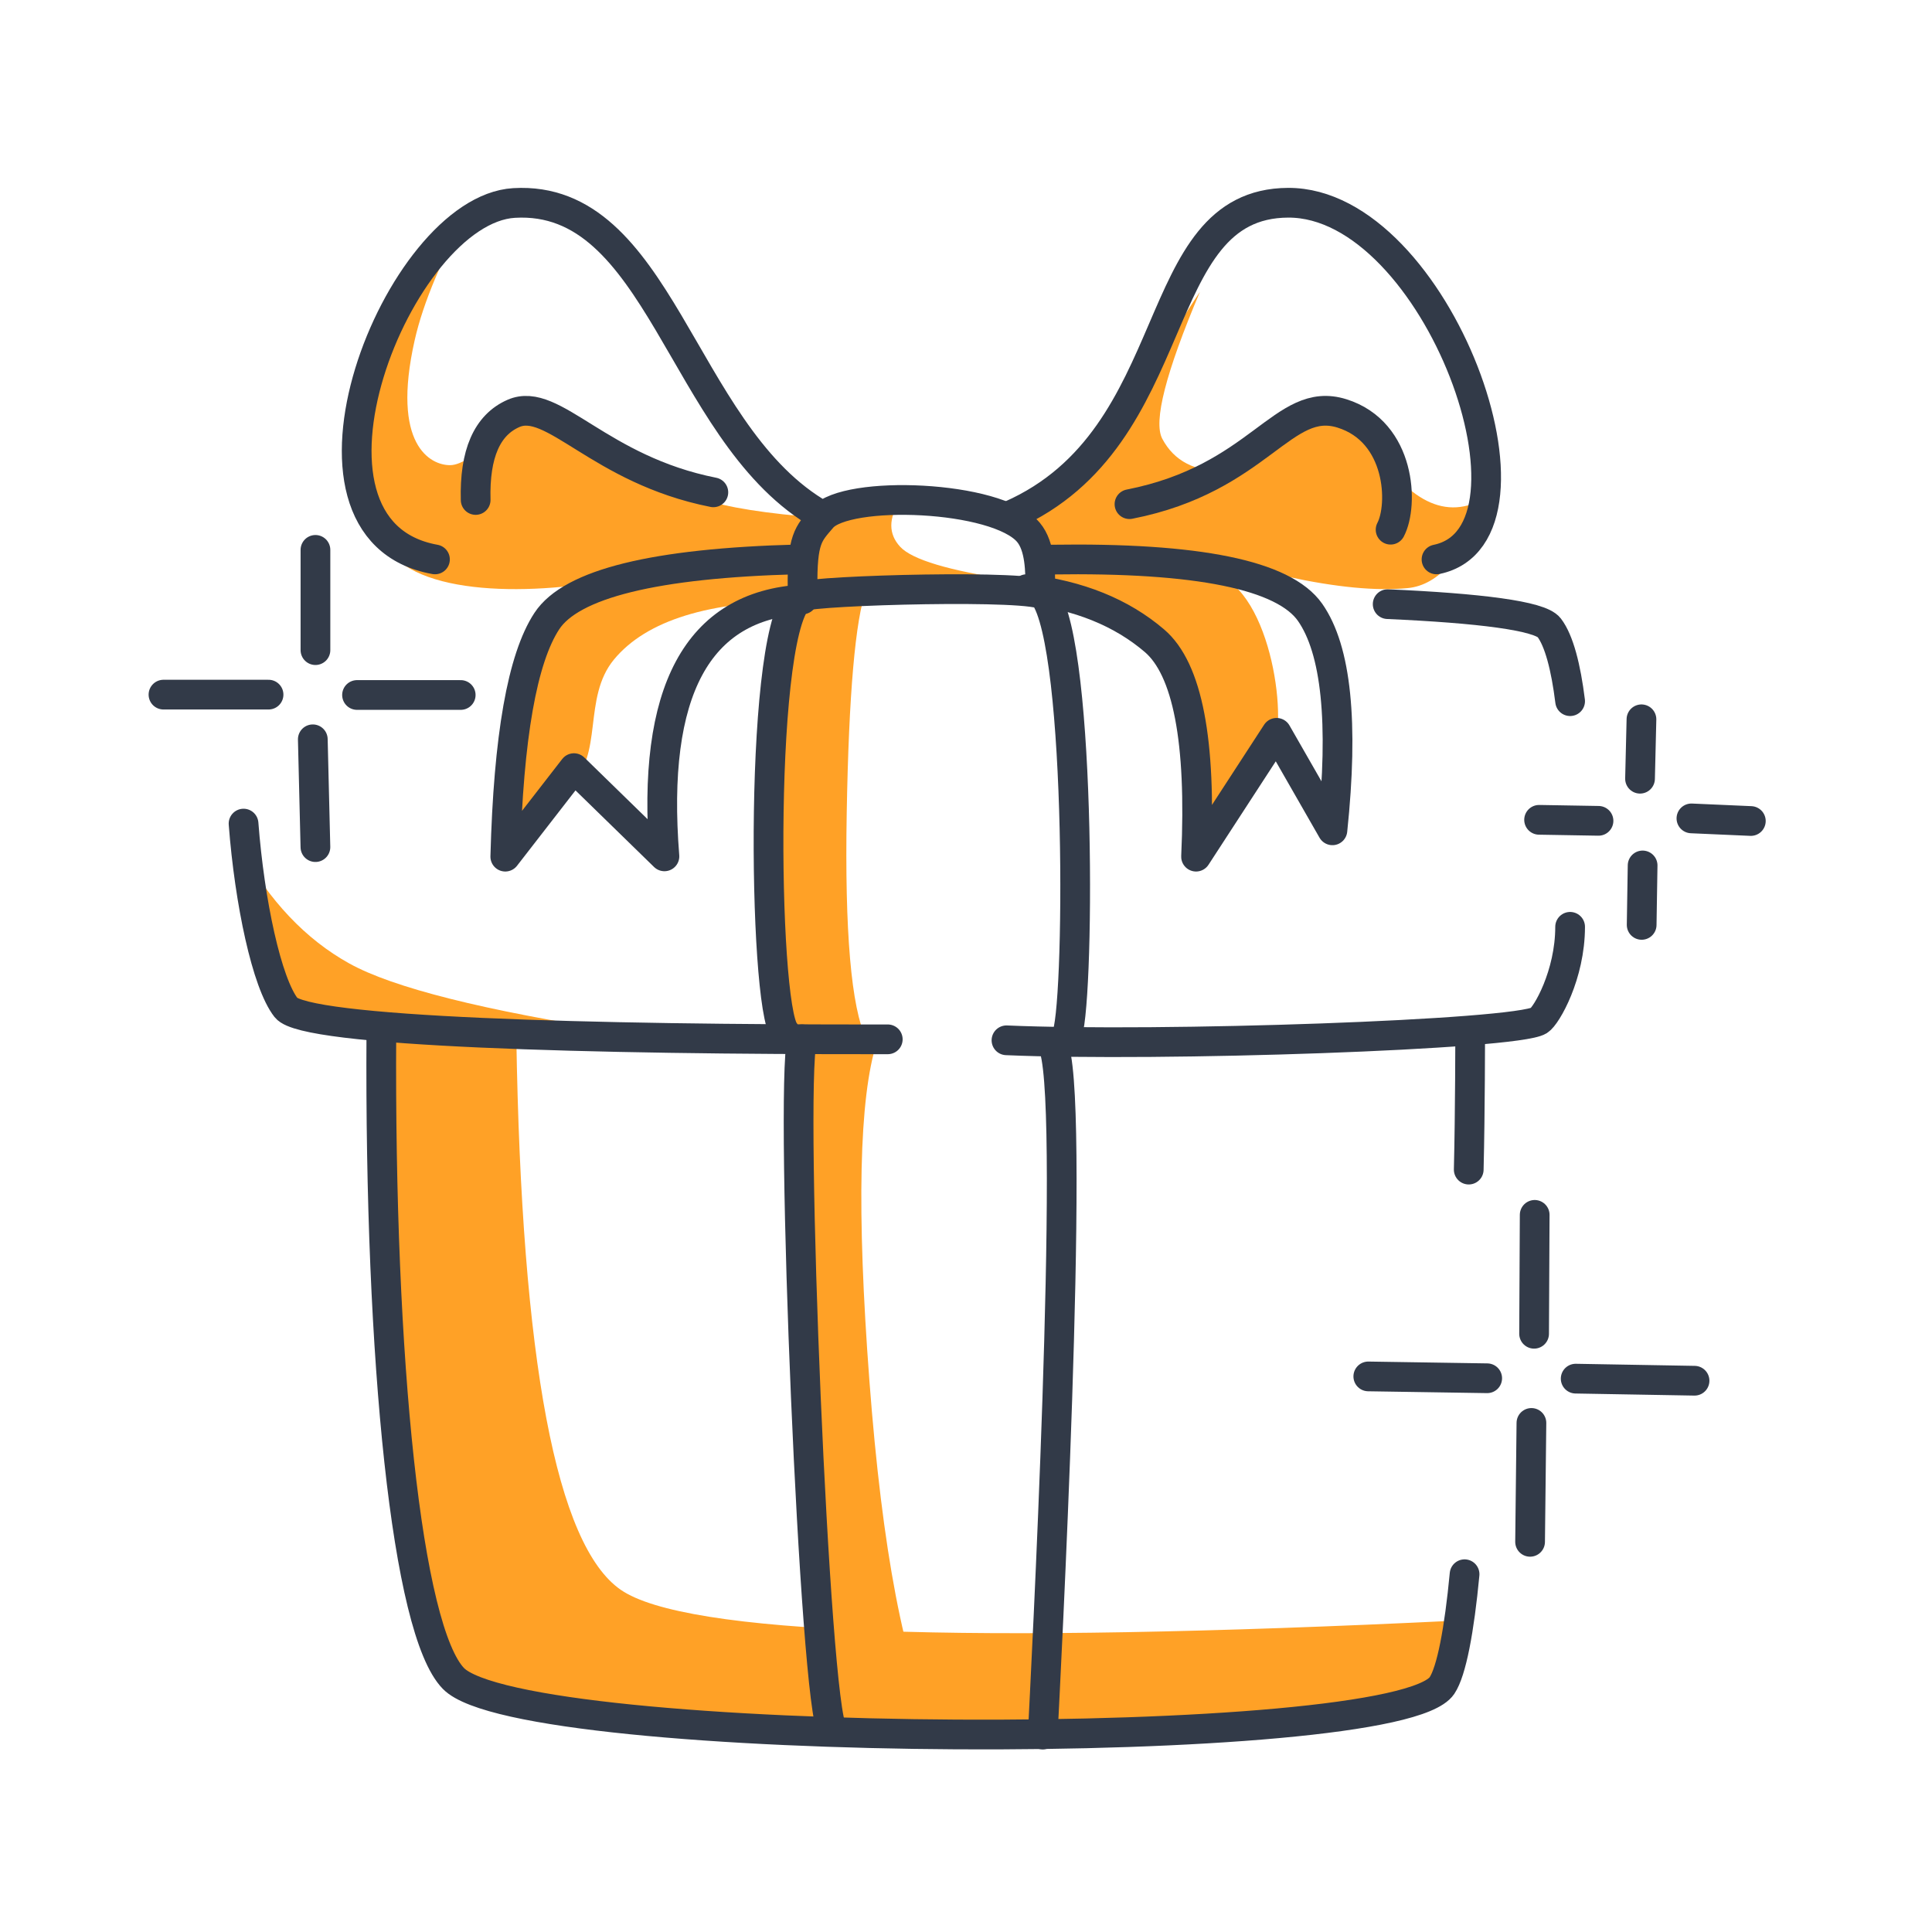 <svg width="65" height="65" xmlns="http://www.w3.org/2000/svg">
    <g fill="none" fill-rule="evenodd">
        <g fill="#FFA126">
            <path d="M9.6 34c.861.857 4.623 1.095 11.286.713-4.62-.717-7.665-1.483-9.134-2.298-1.47-.815-2.694-2.109-3.673-3.881.69 3.32 1.197 5.143 1.521 5.466z"/>
            <path d="m17.371 34.902-4.685-.03c0 13.788.78 21.064 2.343 21.83 2.342 1.15 31.353 2.72 33.03 0 .237-.384.55-1.11.941-2.178-16.575.806-25.946.46-28.114-1.036-2.168-1.495-3.34-7.691-3.515-18.586zM29.148 19.82c-1.549.17-2.323.298-2.323.381 0 .125-.825 4.1-.825 7.508 0 2.272.132 4.691.397 7.258h2.75c-.51-1.077-.73-3.617-.66-7.62.07-4.004.29-6.513.66-7.526z"/>
            <path d="M29.5 35.064H27c-.16 3.543-.16 7.465 0 11.766.16 4.302.496 8.094 1.006 11.379H31.5c-1.068-2.119-1.818-6.038-2.25-11.757-.432-5.719-.349-9.515.25-11.388z"/>
        </g>
        <path d="M49.462 34.708c0 .134 0 2.68-.048 4.642m-.14 13.613c-.177 1.873-.44 3.27-.76 3.745-1.537 2.292-30.899 2.177-33.258-.237-1.572-1.61-2.493-10.693-2.426-21.692" stroke="#323A48" stroke-linecap="round" stroke-linejoin="round"/>
        <path d="M26.984 34.967c-.43 1.843.43 22.524 1.022 23.242m7.076.148c.083-1.68 1.091-20.721.394-23.053" stroke="#323A48" stroke-linecap="round" stroke-linejoin="round"/>
        <path d="M29.868 34.967c-10.108.015-19.605-.253-20.241-1.062-.652-.83-1.23-3.547-1.433-6.196m38.493-7.383c3.064.136 5.122.388 5.432.79.334.436.565 1.337.706 2.474m0 7.592c0 1.615-.795 2.995-1.049 3.153-.776.483-12.776.89-17.914.665" stroke="#323A48" stroke-linecap="round" stroke-linejoin="round"/>
        <path d="M15.905 6.82c-.39.306-1.04 1.079-1.953 2.32-1.141 1.553-1.793 4.562-1.879 5.06-.36 2.089.683 4.154 1.378 4.702 1.685 1.33 5.905 1.034 8.677.254 1.849-.52 3.473-.622 4.872-.306l.656-1.426c-1.873-.142-3.22-.355-4.041-.64-3.472-1.203-4.275-2.395-5.355-2.584-1.138-.2-2.325 1.45-3.12 1.45-.651 0-1.986-.666-1.188-4.206.285-1.265.936-2.806 1.953-4.623z" fill="#FFA126"/>
        <path d="M30.287 16.82c-1.868.132-3.108.36-3.72.683-.612.323-.729 1.096-.349 2.318L34 19.508c-2.075-.31-3.313-.68-3.713-1.111-.4-.432-.4-.957 0-1.576zM35 19.718c2.134.627 3.399 1.137 3.795 1.529.244.242 1.012 1.354 1.307 3.036.122.694.122 2.207 0 4.538 1.38-1.856 2.27-3.037 2.668-3.546.599-.762.05-5.375-1.909-5.97-1.288-.391-3.241-.545-5.861-.463v.876z" fill="#FFA126"/>
        <path d="M40.369 9.82c-2.56 3.93-4.064 6.085-4.512 6.466-.449.381-1.068.688-1.857.92l.907 1.51c2.31.053 3.904.156 4.78.312.877.155 2.08.279 3.605.37 1.66.362 3.016.491 4.07.388 1.055-.102 1.934-1.12 2.638-3.054-1.336.815-2.657.158-3.965-1.97-.604-.984-2.209-.619-4.815 1.096-1.014.019-1.72-.347-2.117-1.097-.305-.577.117-2.224 1.266-4.94zM27 20.223v-1.402c-4.872.469-7.606 1.03-8.204 1.685-.934 1.022-1.532 3.793-1.796 8.315.688-.978 1.413-1.786 2.175-2.425 1.143-.958.413-2.916 1.481-4.207 1.09-1.317 3.204-1.972 6.344-1.966z" fill="#FFA126"/>
        <path d="M27.002 19.82c-.024-1.698.196-1.858.655-2.396.81-.95 5.887-.77 6.944.486.4.474.4 1.317.399 1.91M27.415 17.209c-4.514-2.8-5.235-10.668-10.119-10.38-3.905.23-8.185 11.002-2.662 11.992" stroke="#323A48" stroke-linecap="round" stroke-linejoin="round"/>
        <path d="M34 17.338c5.982-2.636 4.542-10.498 9.339-10.517 5.01-.02 9.068 11.16 4.991 12M24 16.564c-3.854-.764-5.392-3.239-6.725-2.655-.889.389-1.313 1.36-1.272 2.912" stroke="#323A48" stroke-linecap="round" stroke-linejoin="round"/>
        <path d="M38 16.962c4.389-.86 5.16-3.673 7.148-3.053 1.988.62 2.075 3.083 1.637 3.912M35.37 18.827c4.922-.076 7.824.515 8.706 1.774.882 1.259 1.133 3.703.752 7.334l-1.879-3.28-2.709 4.166c.18-3.891-.286-6.312-1.399-7.264s-2.546-1.531-4.3-1.736" stroke="#323A48" stroke-linecap="round" stroke-linejoin="round"/>
        <path d="M35.869 34.872c.449-.606.547-13.137-.739-14.837-.29-.382-7.692-.178-8.158.034-1.46.664-1.304 13.782-.574 14.64" stroke="#323A48" stroke-linecap="round" stroke-linejoin="round"/>
        <path d="M26.825 18.82c-4.792.126-7.6.818-8.427 2.075-.826 1.257-1.292 3.899-1.398 7.926l2.31-2.978 3.044 2.968c-.444-5.556 1.104-8.437 4.646-8.644" stroke="#323A48" stroke-linecap="round" stroke-linejoin="round"/>
        <g stroke="#323A48" stroke-linecap="round" stroke-linejoin="round">
            <path d="m55.225 24.2-.048 1.999M55.264 29.117l-.032 2M58.905 27.622l-1.999-.088M53.78 27.616l-1.999-.034"/>
        </g>
        <g stroke="#323A48" stroke-linecap="round" stroke-linejoin="round">
            <path d="m51.633 40.873-.02 4M51.523 47.873l-.045 4M57.011 46.453l-3.999-.07M50.035 46.37l-4-.062"/>
        </g>
        <g stroke="#323A48" stroke-linecap="round" stroke-linejoin="round">
            <path d="M10.613 18.5v3.373M10.524 24.873l.088 3.627M15.5 23.382h-3.488M9.035 23.37H5.5"/>
        </g>
    </g>
</svg>
